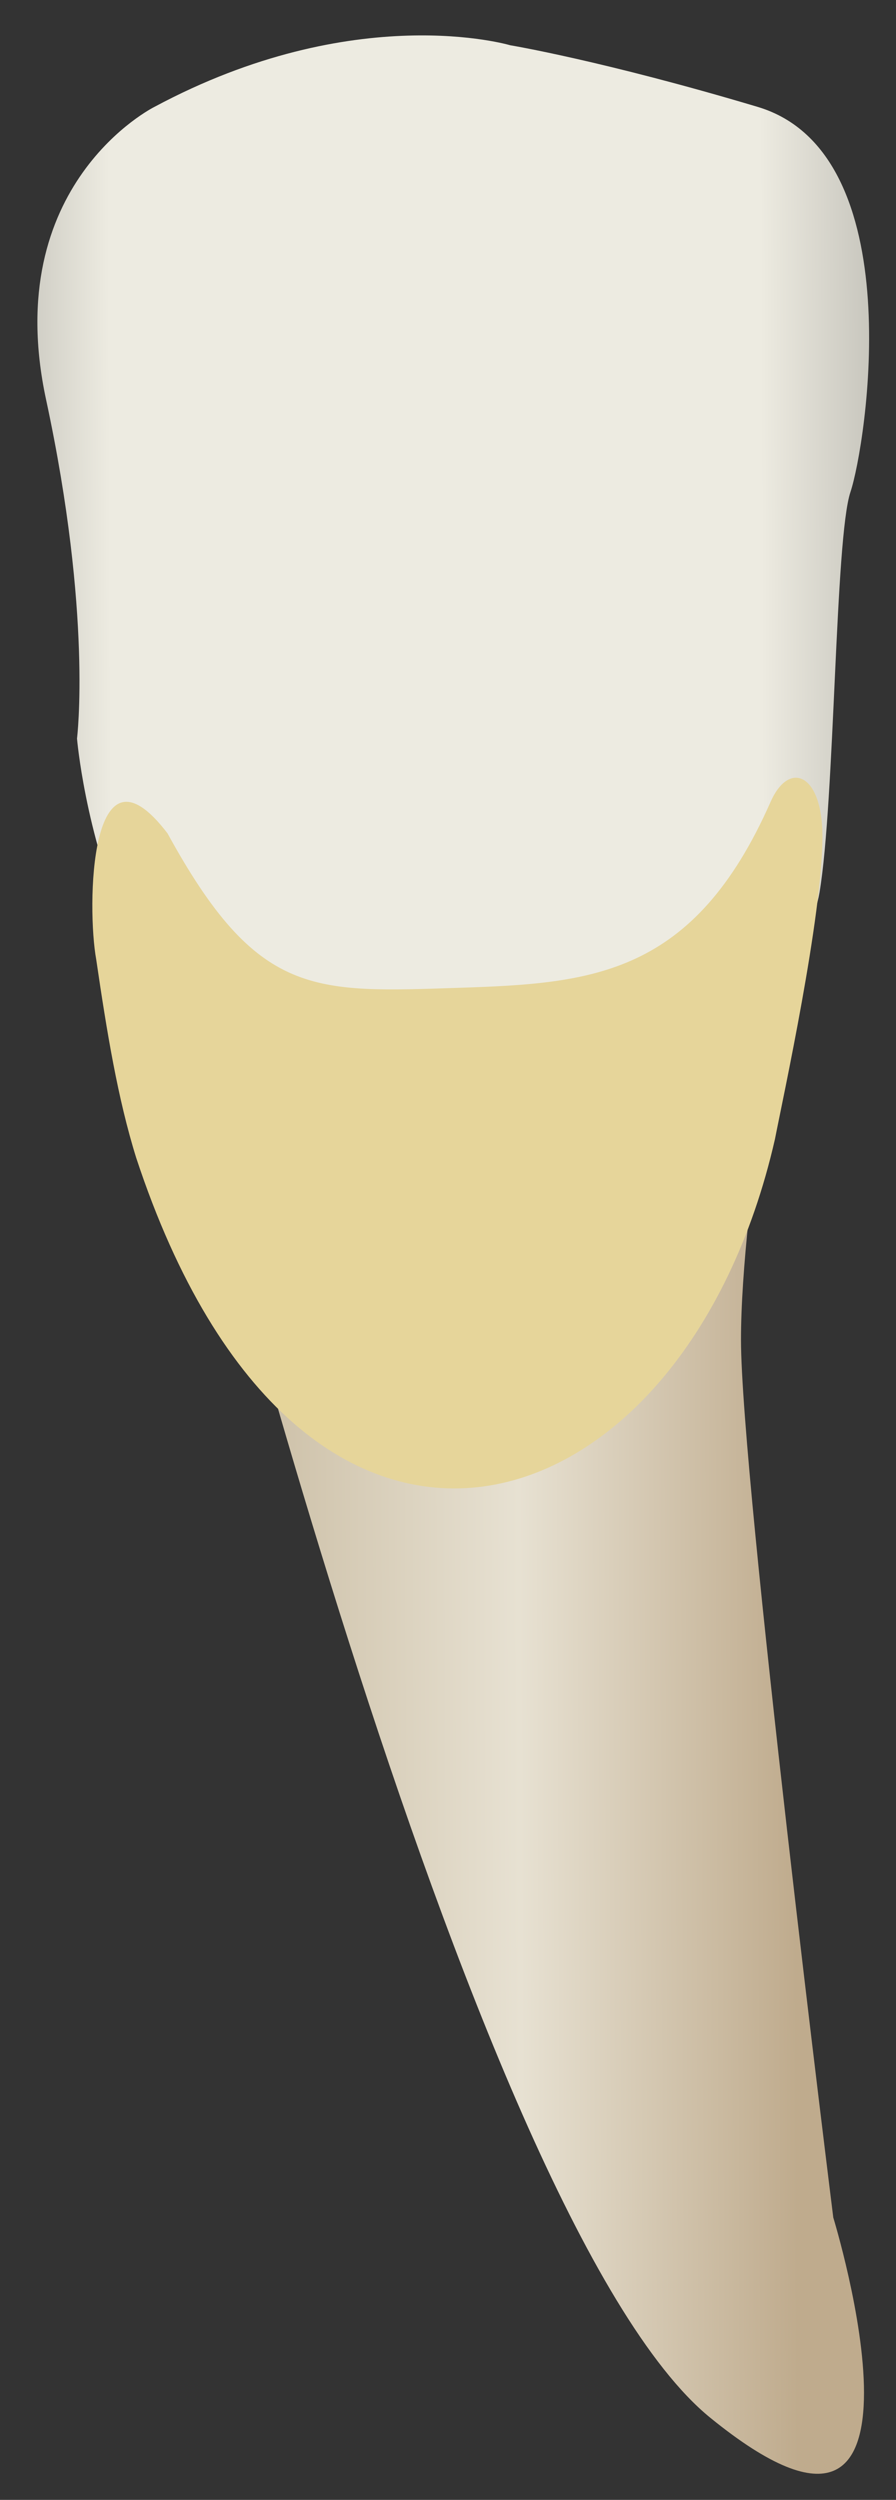 <svg width="19" height="53" viewBox="0 0 19 53" fill="none" xmlns="http://www.w3.org/2000/svg">
<rect x="0" y="0" width="19" height="53" fill="#333333" stroke="none"/>
<path d="M3.65 21.55C3.65 21.55 9.845 47.015 15.061 51.258C20.277 55.503 17.67 47.014 17.67 47.014C17.67 47.014 15.713 31.344 15.713 28.406C15.713 25.467 16.75 19.965 16.75 19.965C16.75 19.965 6.704 22.131 3.65 21.55Z" fill="url(#paint0_linear_63_1044)"/>
<path d="M3.273 2.267C3.273 2.267 -0.007 3.9 0.977 8.472C1.961 13.045 1.633 15.658 1.633 15.658C1.633 15.658 2.289 23.498 7.865 23.824C13.441 24.151 17.049 20.884 17.378 18.924C17.706 16.965 17.706 11.412 18.034 10.432C18.362 9.452 19.346 3.246 16.066 2.266C12.785 1.286 10.817 0.959 10.817 0.959C10.817 0.959 7.537 -0.02 3.273 2.267Z" fill="url(#paint1_linear_63_1044)"/>
<path d="M16.433 24.151C16.603 23.278 17.445 19.419 17.44 17.716C17.436 16.407 16.736 16.106 16.34 17.002C14.715 20.681 12.566 20.85 9.745 20.942C6.64 21.043 5.459 21.153 3.553 17.669C1.885 15.482 1.842 19.257 2.04 20.339C2.266 21.879 2.496 23.288 2.888 24.546C6.391 35.17 14.498 32.637 16.433 24.151Z" fill="#E6D59A"/>
<defs>
<linearGradient id="paint0_linear_63_1044" x1="16.876" y1="36.206" x2="5.349" y2="36.248" gradientUnits="userSpaceOnUse">
<stop stop-color="#BFAB8D"/>
<stop offset="0.508" stop-color="#E7E1D2"/>
<stop offset="1" stop-color="#CCBFA6"/>
</linearGradient>
<linearGradient id="paint1_linear_63_1044" x1="21.722" y1="12.253" x2="-2.531" y2="12.341" gradientUnits="userSpaceOnUse">
<stop stop-color="#94938C"/>
<stop offset="0.23" stop-color="#EDEBE1"/>
<stop offset="0.428" stop-color="#EDEBE1"/>
<stop offset="0.799" stop-color="#EDEBE1"/>
<stop offset="1" stop-color="#94938C"/>
</linearGradient>
</defs>
</svg>
